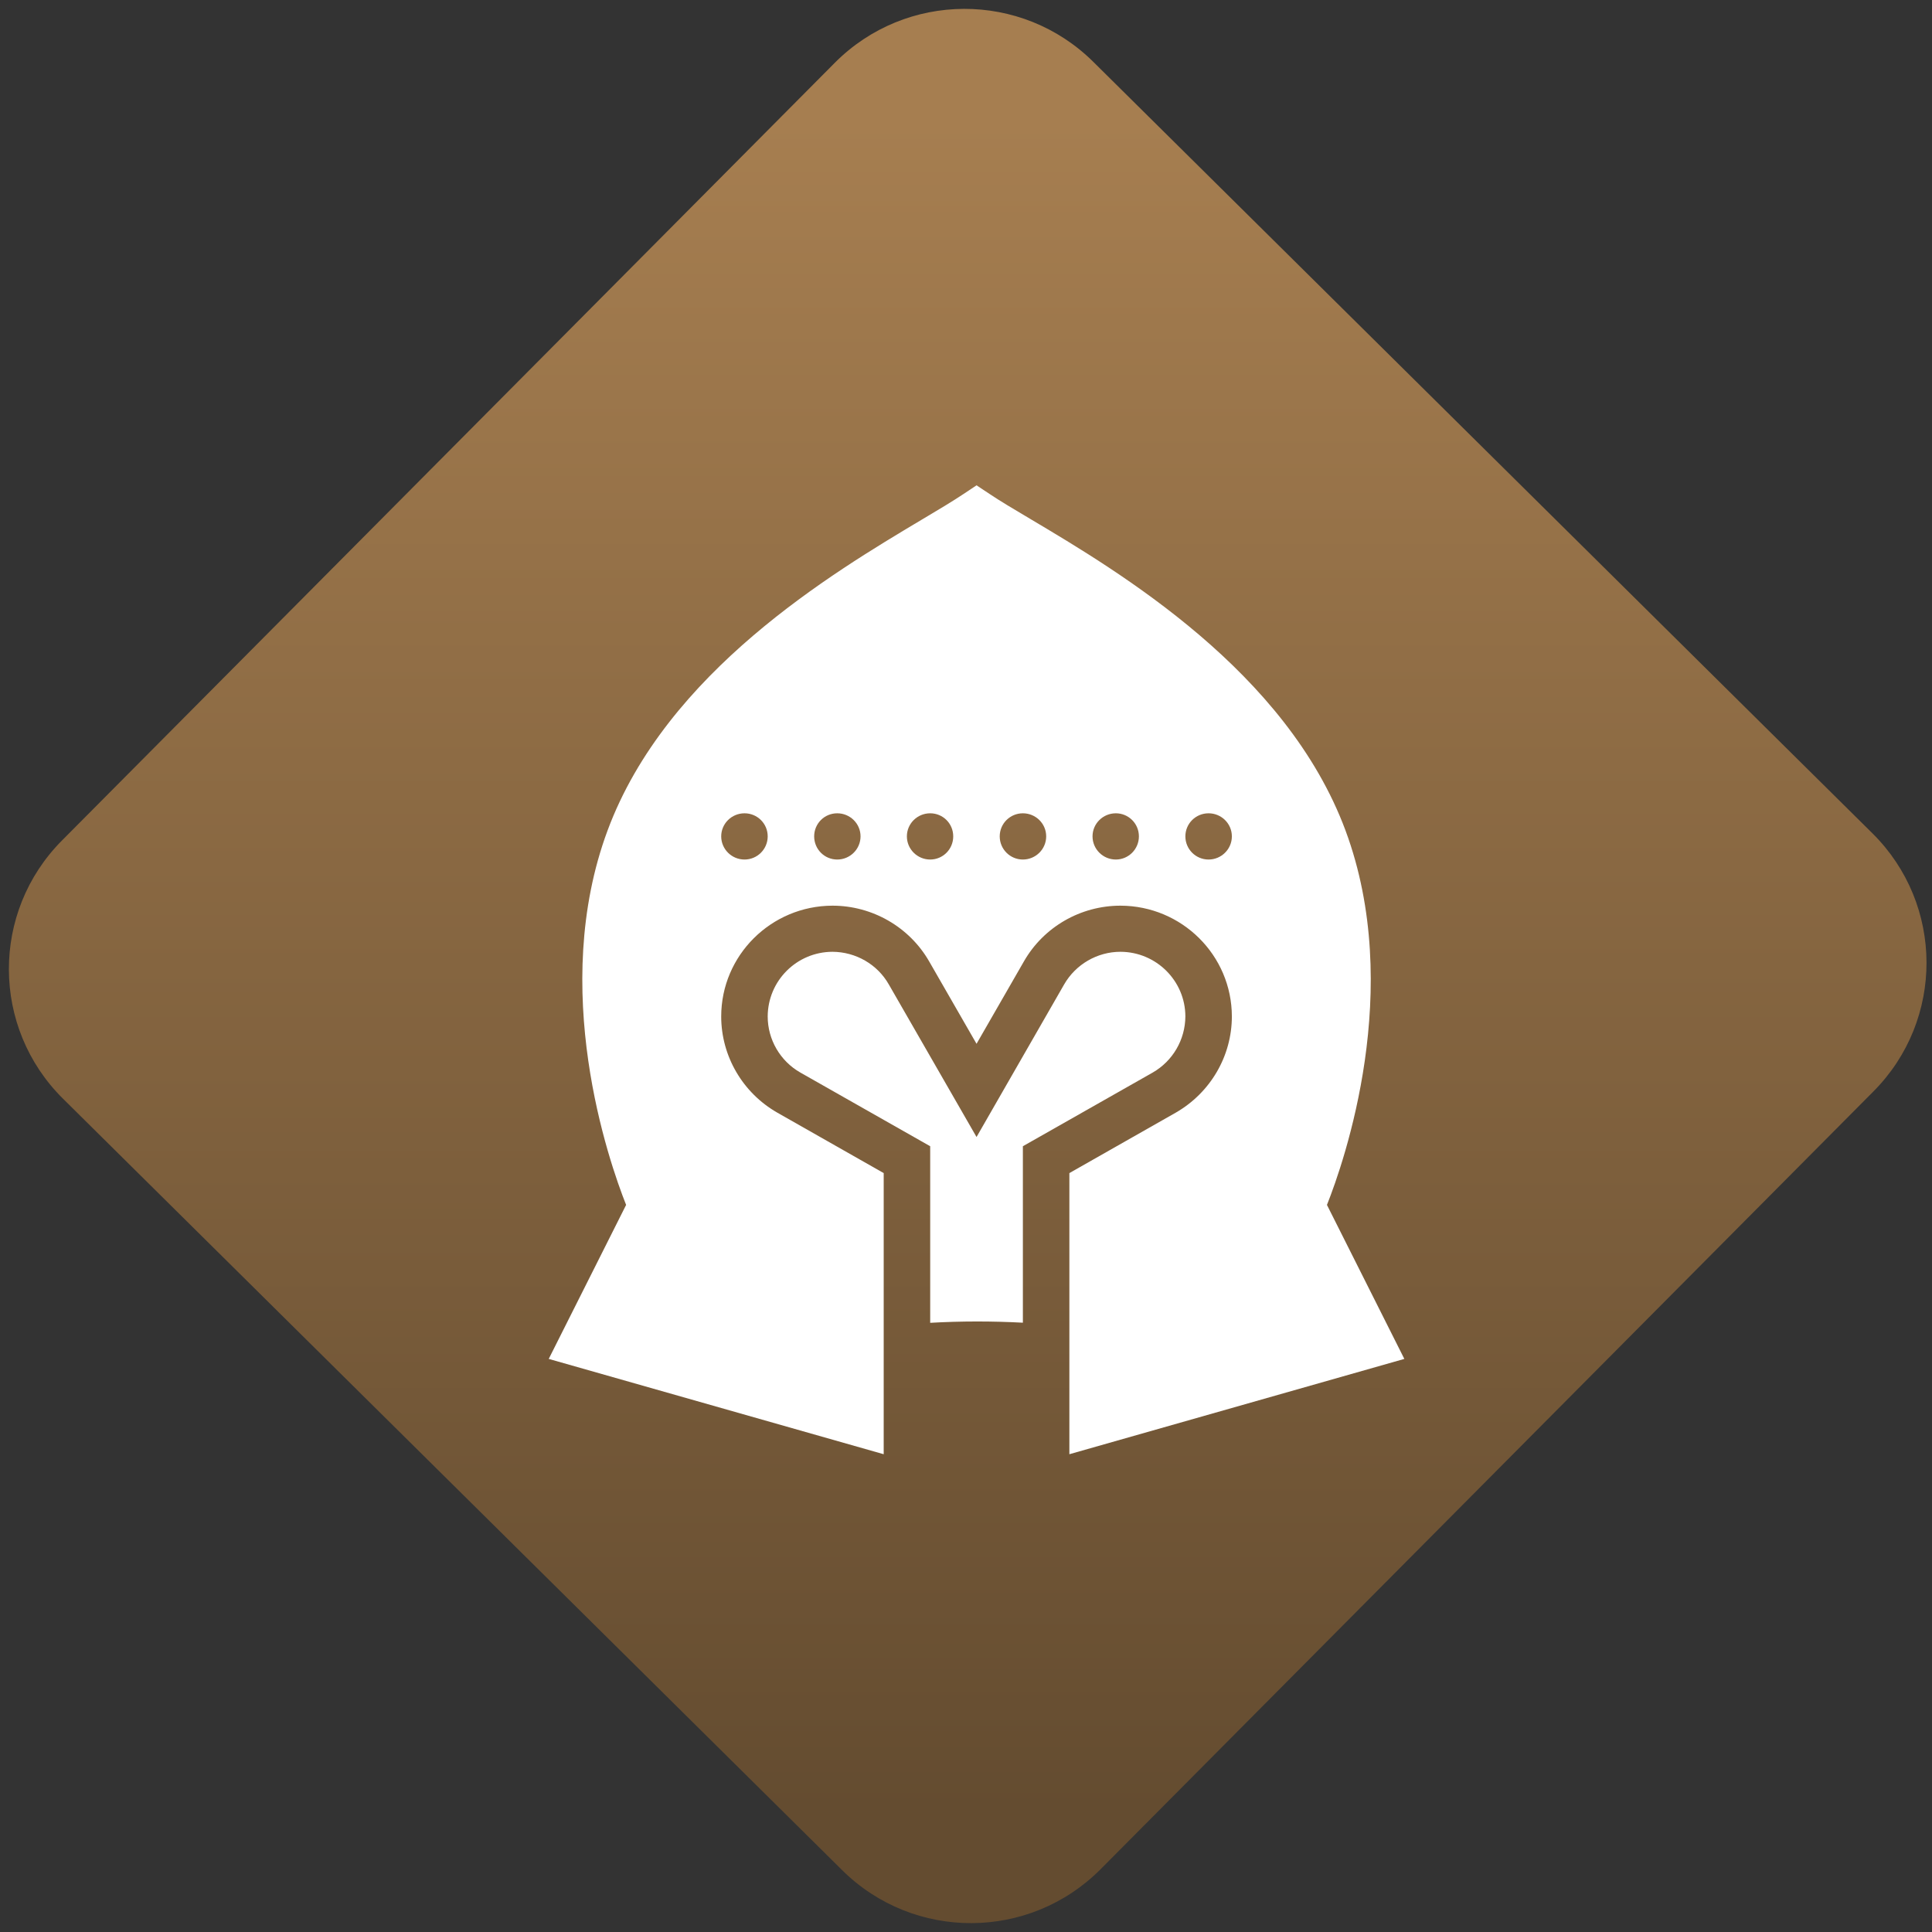 <svg width="64" height="64" viewBox="0 0 64 64" version="1.1"><rect x="0" y="0" width="64" height="64" fill="#333333" stroke="none"/><defs><linearGradient id="linear-pattern-0" gradientUnits="userSpaceOnUse" x1="0" y1="0" x2="0" y2="1" gradientTransform="matrix(60, 0, 0, 56, 0, 4)"><stop offset="0" stop-color="#a67e50" stop-opacity="1"/><stop offset="1" stop-color="#644c30" stop-opacity="1"/></linearGradient></defs><path fill="url(#linear-pattern-0)" fill-opacity="1" d="M 36.219 2.051 L 62.027 27.605 C 64.402 29.957 64.418 33.785 62.059 36.156 L 36.461 61.918 C 34.105 64.289 30.27 64.305 27.895 61.949 L 2.086 36.395 C -0.289 34.043 -0.305 30.215 2.051 27.844 L 27.652 2.082 C 30.008 -0.289 33.844 -0.305 36.219 2.051 Z M 36.219 2.051 " /><g transform="matrix(1.008,0,0,1.003,16.221,16.077)"><path fill-rule="evenodd" fill="rgb(100%, 100%, 100%)" fill-opacity="1" d="M 23.625 10.832 C 24.047 10.832 24.391 11.172 24.391 11.594 C 24.391 12.016 24.047 12.359 23.625 12.359 C 23.203 12.359 22.863 12.016 22.863 11.594 C 22.863 11.172 23.203 10.832 23.625 10.832 Z M 20.578 10.832 C 20.996 10.832 21.336 11.172 21.336 11.594 C 21.336 12.016 20.996 12.359 20.578 12.359 C 20.156 12.359 19.812 12.016 19.812 11.594 C 19.812 11.172 20.156 10.832 20.578 10.832 Z M 17.523 10.832 C 17.945 10.832 18.289 11.172 18.289 11.594 C 18.289 12.016 17.945 12.359 17.523 12.359 C 17.102 12.359 16.762 12.016 16.762 11.594 C 16.762 11.172 17.102 10.832 17.523 10.832 Z M 14.477 10.832 C 14.898 10.832 15.234 11.172 15.234 11.594 C 15.234 12.016 14.898 12.359 14.477 12.359 C 14.055 12.359 13.711 12.016 13.711 11.594 C 13.711 11.172 14.055 10.832 14.477 10.832 Z M 11.422 10.832 C 11.844 10.832 12.188 11.172 12.188 11.594 C 12.188 12.016 11.844 12.359 11.422 12.359 C 11 12.359 10.664 12.016 10.664 11.594 C 10.664 11.172 11 10.832 11.422 10.832 Z M 8.375 10.832 C 8.797 10.832 9.137 11.172 9.137 11.594 C 9.137 12.016 8.797 12.359 8.375 12.359 C 7.953 12.359 7.609 12.016 7.609 11.594 C 7.609 11.172 7.953 10.832 8.375 10.832 Z M 12.949 32 L 12.949 22.715 L 9.453 20.719 C 8.316 20.066 7.609 18.852 7.609 17.543 C 7.609 15.523 9.25 13.887 11.266 13.883 C 12.578 13.883 13.797 14.59 14.445 15.727 L 16 18.445 L 17.555 15.727 C 18.203 14.586 19.418 13.883 20.73 13.883 C 22.75 13.887 24.387 15.523 24.391 17.539 C 24.391 18.852 23.684 20.062 22.547 20.719 L 19.051 22.715 L 19.051 32 L 30.059 28.852 L 27.516 23.766 C 28.086 22.324 30.059 16.629 28.125 11.398 C 26.18 6.141 20.703 2.863 17.758 1.105 C 17.227 0.789 16.77 0.516 16.422 0.281 L 16 0 L 15.574 0.285 C 15.219 0.523 14.742 0.812 14.188 1.141 C 11.258 2.898 5.809 6.164 3.875 11.398 C 1.941 16.629 3.914 22.324 4.484 23.766 L 1.941 28.852 Z M 17.523 21.828 L 21.789 19.395 C 22.453 19.012 22.859 18.305 22.863 17.539 C 22.859 16.363 21.906 15.41 20.73 15.406 C 19.969 15.406 19.258 15.82 18.879 16.484 L 16 21.523 L 13.117 16.484 C 12.742 15.82 12.031 15.41 11.266 15.406 C 10.09 15.41 9.141 16.363 9.137 17.543 C 9.137 18.305 9.547 19.016 10.211 19.395 L 14.477 21.828 L 14.477 27.66 C 15.492 27.602 16.508 27.602 17.523 27.656 Z M 17.523 21.828 "/></g></svg>
